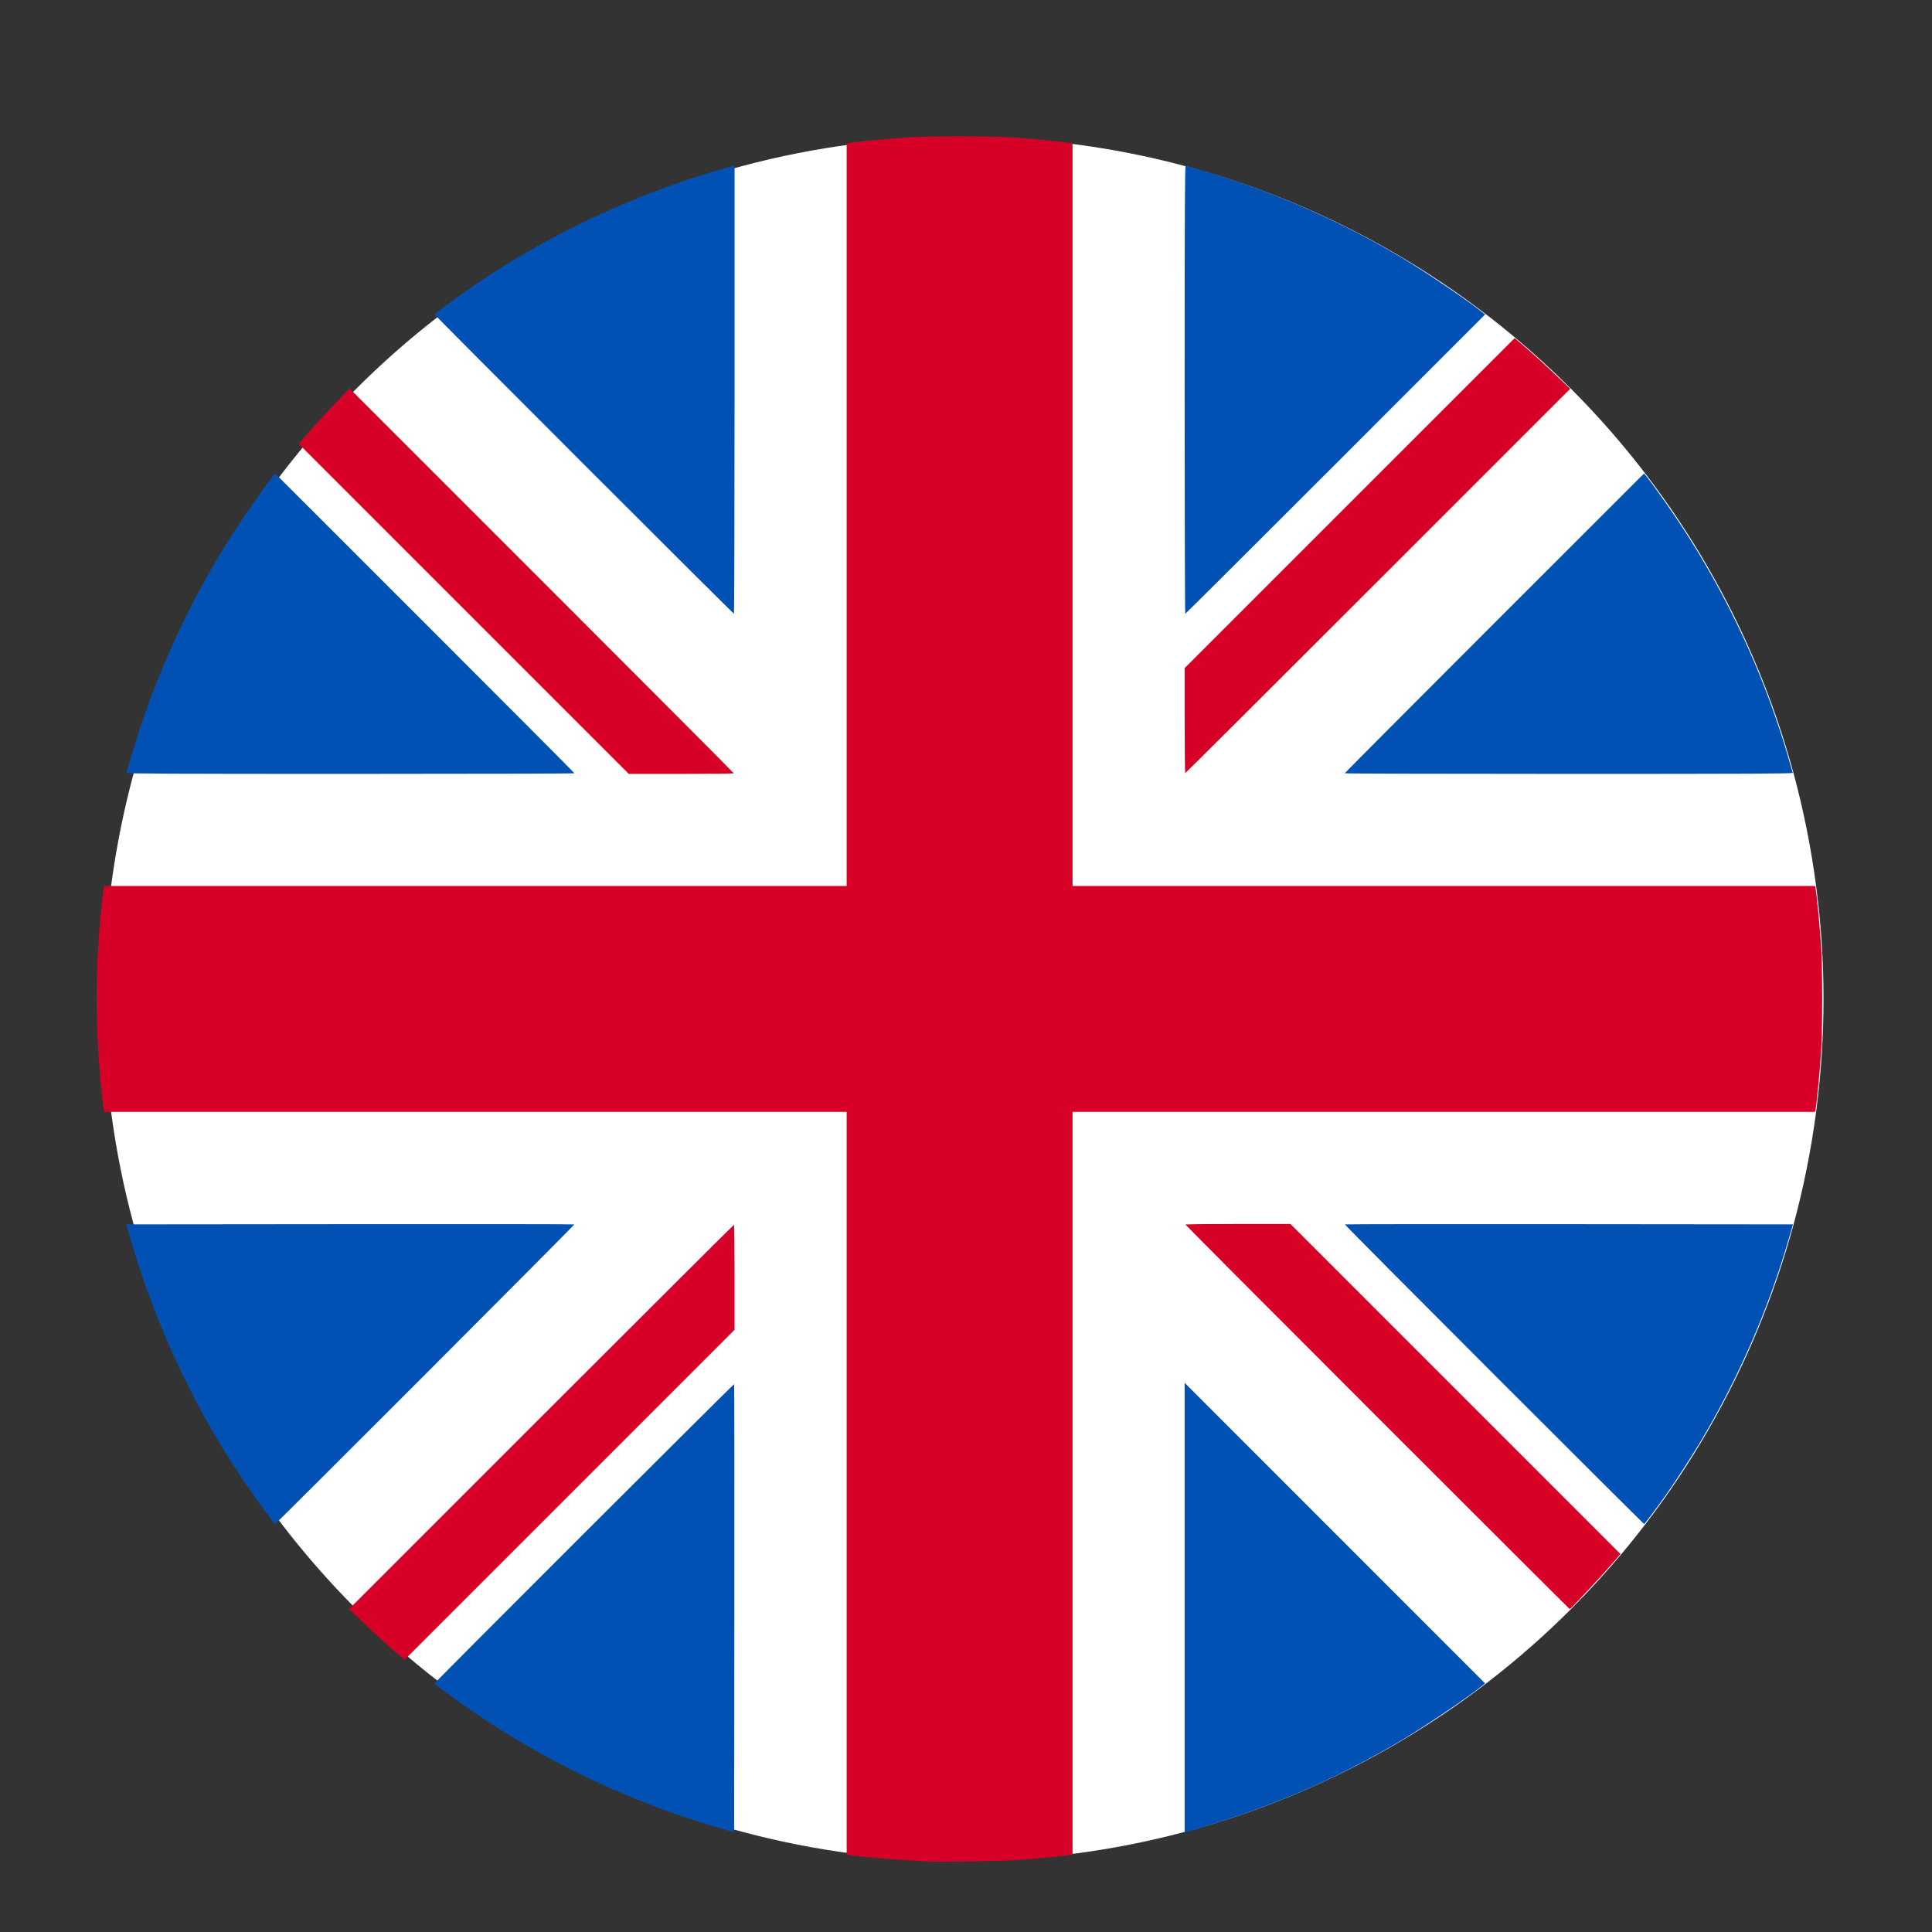 <?xml version="1.0" encoding="UTF-8" standalone="no"?>
<!-- Created with Inkscape (http://www.inkscape.org/) -->

<svg
   width="800"
   height="800"
   viewBox="0 0 211.667 211.667"
   version="1.1"
   id="svg1"
   xml:space="preserve"
   inkscape:version="1.3 (0e150ed, 2023-07-21)"
   sodipodi:docname="flag-uk.svg"
   xmlns:inkscape="http://www.inkscape.org/namespaces/inkscape"
   xmlns:sodipodi="http://sodipodi.sourceforge.net/DTD/sodipodi-0.dtd"
   xmlns="http://www.w3.org/2000/svg"
   xmlns:svg="http://www.w3.org/2000/svg"><rect x="0" y="0" width="211.667" height="211.667" fill="#333333" stroke="none"/><sodipodi:namedview
     id="namedview1"
     pagecolor="#ffffff"
     bordercolor="#000000"
     borderopacity="0.25"
     inkscape:showpageshadow="2"
     inkscape:pageopacity="0.0"
     inkscape:pagecheckerboard="0"
     inkscape:deskcolor="#d1d1d1"
     inkscape:document-units="mm"
     inkscape:zoom="0.2102413"
     inkscape:cx="397.16269"
     inkscape:cy="561.25984"
     inkscape:window-width="1688"
     inkscape:window-height="757"
     inkscape:window-x="0"
     inkscape:window-y="25"
     inkscape:window-maximized="0"
     inkscape:current-layer="layer1" /><defs
     id="defs1" /><g
     inkscape:label="Layer 1"
     inkscape:groupmode="layer"
     id="layer1"><g
       id="g3"
       transform="matrix(0.349,0,0,0.349,65.385,56.297)"><ellipse
         style="fill:#ffffff;stroke-width:0.247;-inkscape-stroke:none"
         id="path3"
         cx="115.15"
         cy="152.275"
         rx="269.943"
         ry="270.572" /><g
         id="g1"
         transform="translate(8.809,3.775)"><path
           style="fill:#0051b3"
           d="m 29.941,408.833 c -26.681,-7.629 -52.958,-19.936 -76.465,-35.811 -5.064,-3.42 -13.229,-9.364 -13.229,-9.631 0,-0.307 93.895,-94.097 94.049,-93.943 0.079,0.079 0.114,31.754 0.077,70.388 l -0.067,70.245 z M 175.726,339.581 v -70.563 l 47.162,47.176 47.162,47.176 -0.794,0.648 c -4.252,3.473 -17.741,12.617 -25.064,16.991 -21.159,12.638 -41.754,21.461 -67.077,28.737 l -1.389,0.399 z m -288.19,-29.619 c -10.443,-14.176 -18.805,-27.937 -26.138,-43.016 -6.65,-13.674 -12.522,-28.92 -16.627,-43.172 l -1.296,-4.498 70.257,-0.067 c 38.642,-0.037 70.322,-0.002 70.401,0.077 0.151,0.151 -93.634,94.049 -93.936,94.049 -0.097,0 -1.294,-1.518 -2.661,-3.373 z m 385.303,-43.579 c -25.824,-25.824 -46.887,-47.017 -46.808,-47.096 0.079,-0.079 31.759,-0.114 70.401,-0.077 l 70.257,0.067 -1.292,4.459 c -6.516,22.488 -16.052,44.33 -28.087,64.333 -2.676,4.448 -8.148,12.856 -10.589,16.272 -3.353,4.692 -6.584,8.996 -6.753,8.996 -0.097,0 -21.304,-21.129 -47.128,-46.953 z M -156.464,77.526 c 0.06,-0.182 0.765,-2.593 1.566,-5.358 6.15,-21.237 15.702,-43.085 27.357,-62.574 4.533,-7.58 13.055,-20.171 17.036,-25.17 l 0.71,-0.891 46.982,46.963 c 25.84,25.83 46.982,47.053 46.982,47.162 0,0.109 -31.667,0.199 -70.371,0.199 -56.179,0 -70.349,-0.067 -70.261,-0.331 z m 382.461,0.132 c 0,-0.109 21.14,-21.332 46.977,-47.162 l 46.977,-46.963 0.648,0.794 c 1.337,1.637 6.045,8.21 8.95,12.495 10.595,15.628 19.639,32.598 26.795,50.278 3.386,8.367 6.725,18.029 9.076,26.269 0.601,2.105 1.143,3.976 1.205,4.158 0.09,0.264 -14.078,0.331 -70.258,0.331 -38.704,0 -70.371,-0.089 -70.371,-0.199 z M -12.856,-19.312 c -25.793,-25.794 -46.897,-46.971 -46.897,-47.061 0,-0.09 1.28,-1.112 2.844,-2.271 14.108,-10.456 26.977,-18.335 42.267,-25.879 14.846,-7.325 30.625,-13.43 45.31,-17.531 l 3.77,-1.053 v 70.346 c 0,38.69 -0.089,70.346 -0.199,70.346 -0.109,0 -21.302,-21.104 -47.096,-46.898 z M 175.726,-42.785 c 0,-56.18 0.067,-70.348 0.331,-70.258 0.182,0.062 2.057,0.604 4.167,1.205 21.709,6.184 44.19,15.953 63.765,27.707 7.731,4.642 20.197,13.084 25.17,17.044 l 0.891,0.71 -46.963,46.982 c -25.83,25.84 -47.053,46.982 -47.162,46.982 -0.109,0 -0.199,-31.667 -0.199,-70.371 z"
           id="path2" /><path
           style="fill:#d70026"
           d="M 95.161,419.275 C 84.981,418.761 72.892,417.74 70.224,417.169 l -0.595,-0.127 V 300.498 183.954 H -46.915 -163.459 l -0.127,-0.595 c -0.07,-0.327 -0.249,-1.667 -0.399,-2.977 -2.072,-18.2 -2.393,-37.07 -0.922,-54.372 0.435,-5.122 1.107,-11.447 1.315,-12.369 l 0.134,-0.595 H -46.915 69.628 V -3.498 -120.042 l 0.595,-0.127 c 1.649,-0.353 11.154,-1.279 18.322,-1.786 6.266,-0.443 26.835,-0.441 33.073,0.002 7.718,0.549 16.546,1.409 18.322,1.785 l 0.595,0.126 V -3.498 113.046 H 257.081 373.625 l 0.127,0.595 c 0.354,1.655 1.282,11.184 1.784,18.322 0.439,6.236 0.439,26.837 0,33.073 -0.502,7.139 -1.43,16.668 -1.784,18.322 l -0.127,0.595 H 257.081 140.537 v 116.544 116.544 l -0.595,0.127 c -1.552,0.332 -9.464,1.126 -16.073,1.613 -5.05,0.372 -24.492,0.706 -28.707,0.493 z M -71.395,354.032 c -2.995,-2.533 -7.283,-6.442 -11.625,-10.6 l -3.556,-3.405 60.309,-60.309 c 33.17,-33.17 60.398,-60.309 60.507,-60.309 0.109,0 0.199,7.412 0.199,16.471 v 16.471 l -51.792,51.792 -51.792,51.792 z m 307.644,-74.232 c -33.142,-33.142 -60.259,-60.348 -60.259,-60.457 0,-0.109 7.412,-0.198 16.471,-0.198 h 16.471 l 51.804,51.805 51.804,51.805 -1.918,2.236 c -3.673,4.283 -13.706,15.069 -14.016,15.069 -0.054,0 -27.215,-27.117 -60.357,-60.259 z M -50.571,26.051 l -51.804,-51.805 1.918,-2.236 c 2.69,-3.136 6.623,-7.446 10.604,-11.619 l 3.398,-3.562 60.315,60.315 c 33.173,33.173 60.315,60.404 60.315,60.513 0,0.109 -7.412,0.199 -16.471,0.199 H 1.233 Z M 175.726,61.121 V 44.651 l 51.805,-51.804 51.805,-51.804 2.236,1.916 c 3.361,2.88 7.369,6.534 11.485,10.473 l 3.693,3.533 -60.313,60.314 c -33.172,33.173 -60.403,60.314 -60.512,60.314 -0.109,0 -0.199,-7.412 -0.199,-16.471 z"
           id="path1" /></g></g></g></svg>
